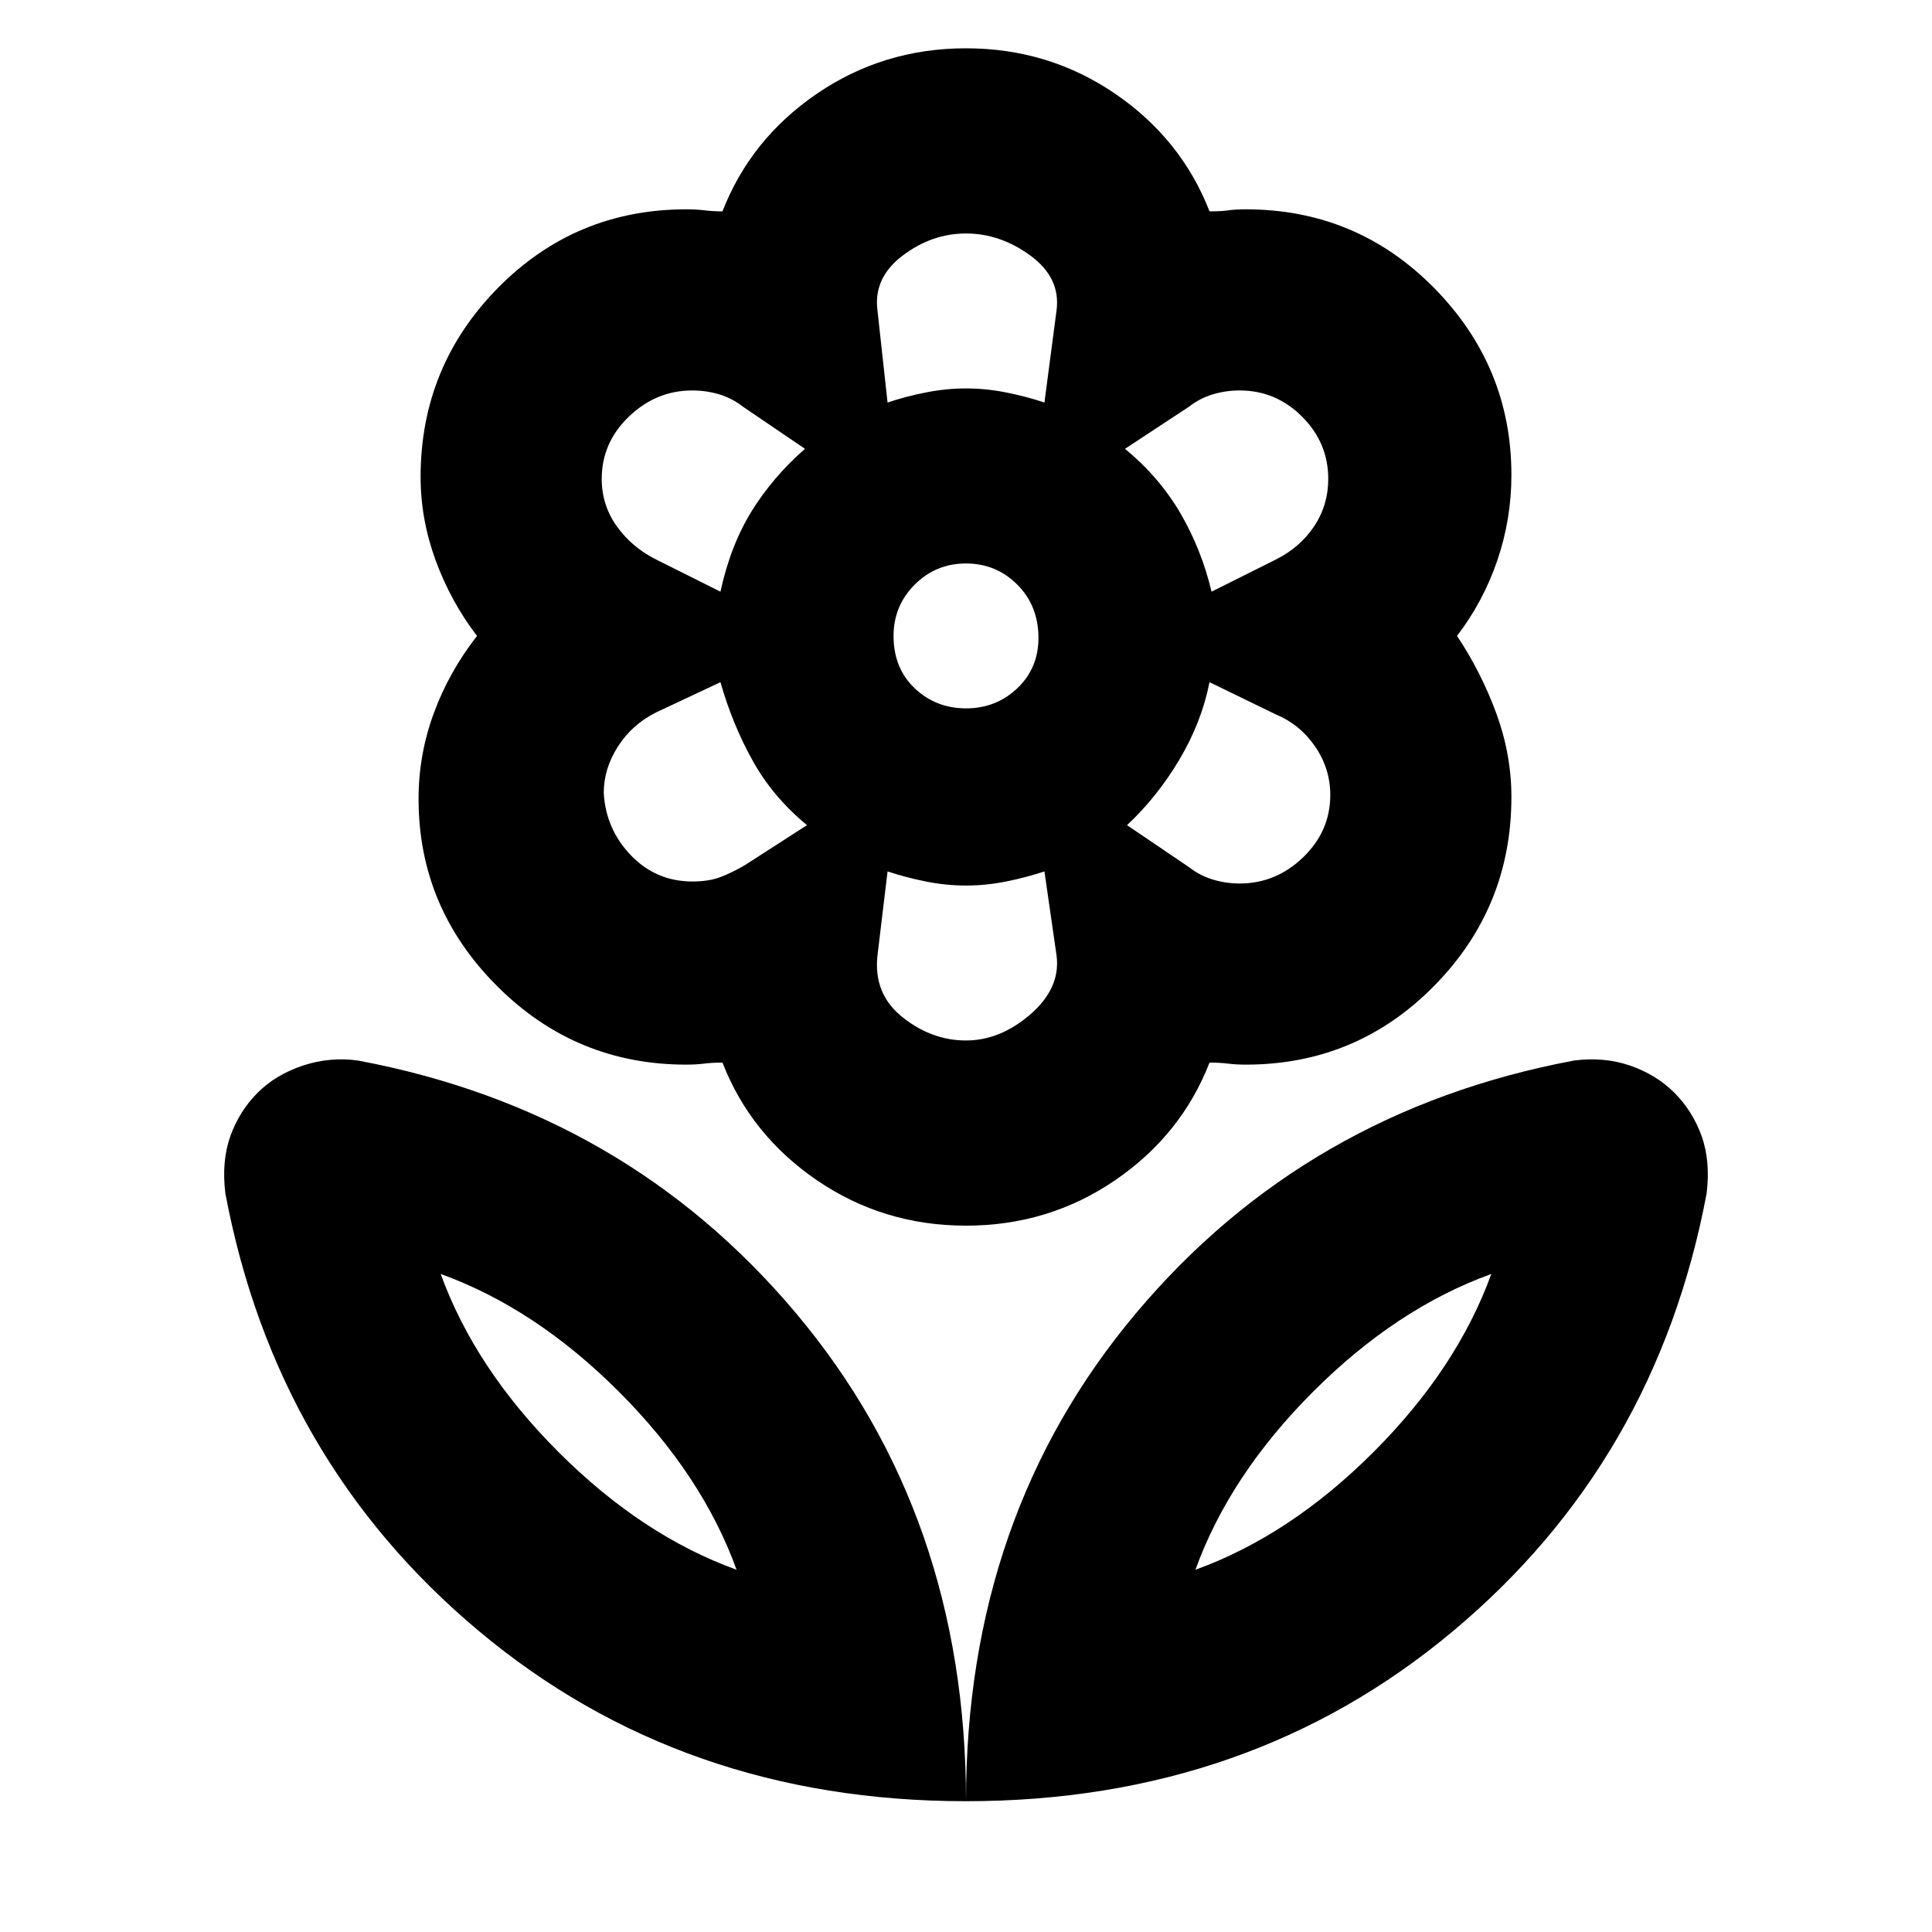 <svg xmlns="http://www.w3.org/2000/svg" height="20" width="20"><path d="M10 18.646q0-2.958 1.76-5.052 1.761-2.094 4.532-2.615.312-.041.583.052.271.094.458.281.188.188.282.448.093.261.052.594-.521 2.771-2.625 4.531-2.104 1.761-5.042 1.761Zm2.375-2.396q.979-.354 1.844-1.219.864-.864 1.219-1.843-.98.354-1.844 1.218-.865.865-1.219 1.844ZM10 18.646q0-2.958-1.76-5.052-1.761-2.094-4.532-2.615-.291-.041-.573.052-.281.094-.468.281-.188.188-.282.448-.093.261-.052.594.521 2.771 2.625 4.531Q7.062 18.646 10 18.646ZM7.625 16.25q-.979-.354-1.844-1.219-.864-.864-1.219-1.843.98.354 1.844 1.218.865.865 1.219 1.844Zm5.208-7.104q.375 0 .657-.271.281-.271.281-.646 0-.271-.156-.5-.157-.229-.407-.333l-.687-.334q-.083.417-.313.803-.229.385-.541.677l.645.437q.105.083.24.125.136.042.281.042Zm-.291-3.021.666-.333q.25-.125.396-.344.146-.219.146-.49 0-.375-.271-.645-.271-.271-.646-.271-.145 0-.281.041-.135.042-.24.125l-.666.438q.354.292.573.666.219.376.323.813ZM9.188 4.167q.187-.063.395-.104.209-.042.417-.042t.417.042q.208.041.395.104l.126-.959q.041-.333-.271-.562-.313-.229-.667-.229-.354 0-.656.229-.302.229-.261.562ZM10 7.333q.312 0 .531-.208.219-.208.219-.521 0-.333-.219-.552-.219-.219-.531-.219-.312 0-.531.219-.219.219-.219.531 0 .334.219.542.219.208.531.208Zm0 3.438q.354 0 .667-.271.312-.271.271-.604l-.126-.875q-.187.062-.395.104-.209.042-.417.042t-.417-.042q-.208-.042-.395-.104l-.105.875q-.041.396.261.635.302.24.656.24ZM7.458 6.125q.104-.479.323-.833.219-.354.552-.646l-.645-.438q-.105-.083-.24-.125-.136-.041-.281-.041-.375 0-.657.271-.281.27-.281.645 0 .271.156.49.157.219.407.344Zm-.291 3q.166 0 .281-.042.114-.041.26-.125l.646-.416Q8 8.25 7.792 7.875q-.209-.375-.334-.813l-.666.313q-.25.125-.396.354-.146.229-.146.479.021.375.281.646.261.271.636.271ZM10 12.688q-.854 0-1.542-.469-.687-.469-.979-1.219-.104 0-.187.01-.084.011-.188.011-1.146 0-1.958-.813-.813-.812-.813-1.937 0-.459.157-.886.156-.427.448-.802-.271-.354-.428-.781-.156-.427-.156-.864 0-1.146.802-1.959.802-.812 1.948-.812.104 0 .188.01.083.011.187.011.292-.75.979-1.219Q9.146.5 10 .5q.854 0 1.542.469.687.469.979 1.219.125 0 .198-.011.073-.01.177-.01 1.146 0 1.948.812.802.813.802 1.938 0 .458-.146.885t-.417.781q.25.375.407.802.156.427.156.865 0 1.146-.802 1.958-.802.813-1.948.813-.104 0-.188-.011-.083-.01-.187-.01-.292.75-.979 1.219-.688.469-1.542.469Zm0-8.667Zm1.646.625Zm.021 3.896ZM10 9.167Zm-1.646-.625Zm-.021-3.896ZM7.625 16.25Zm4.75 0Z"/></svg>